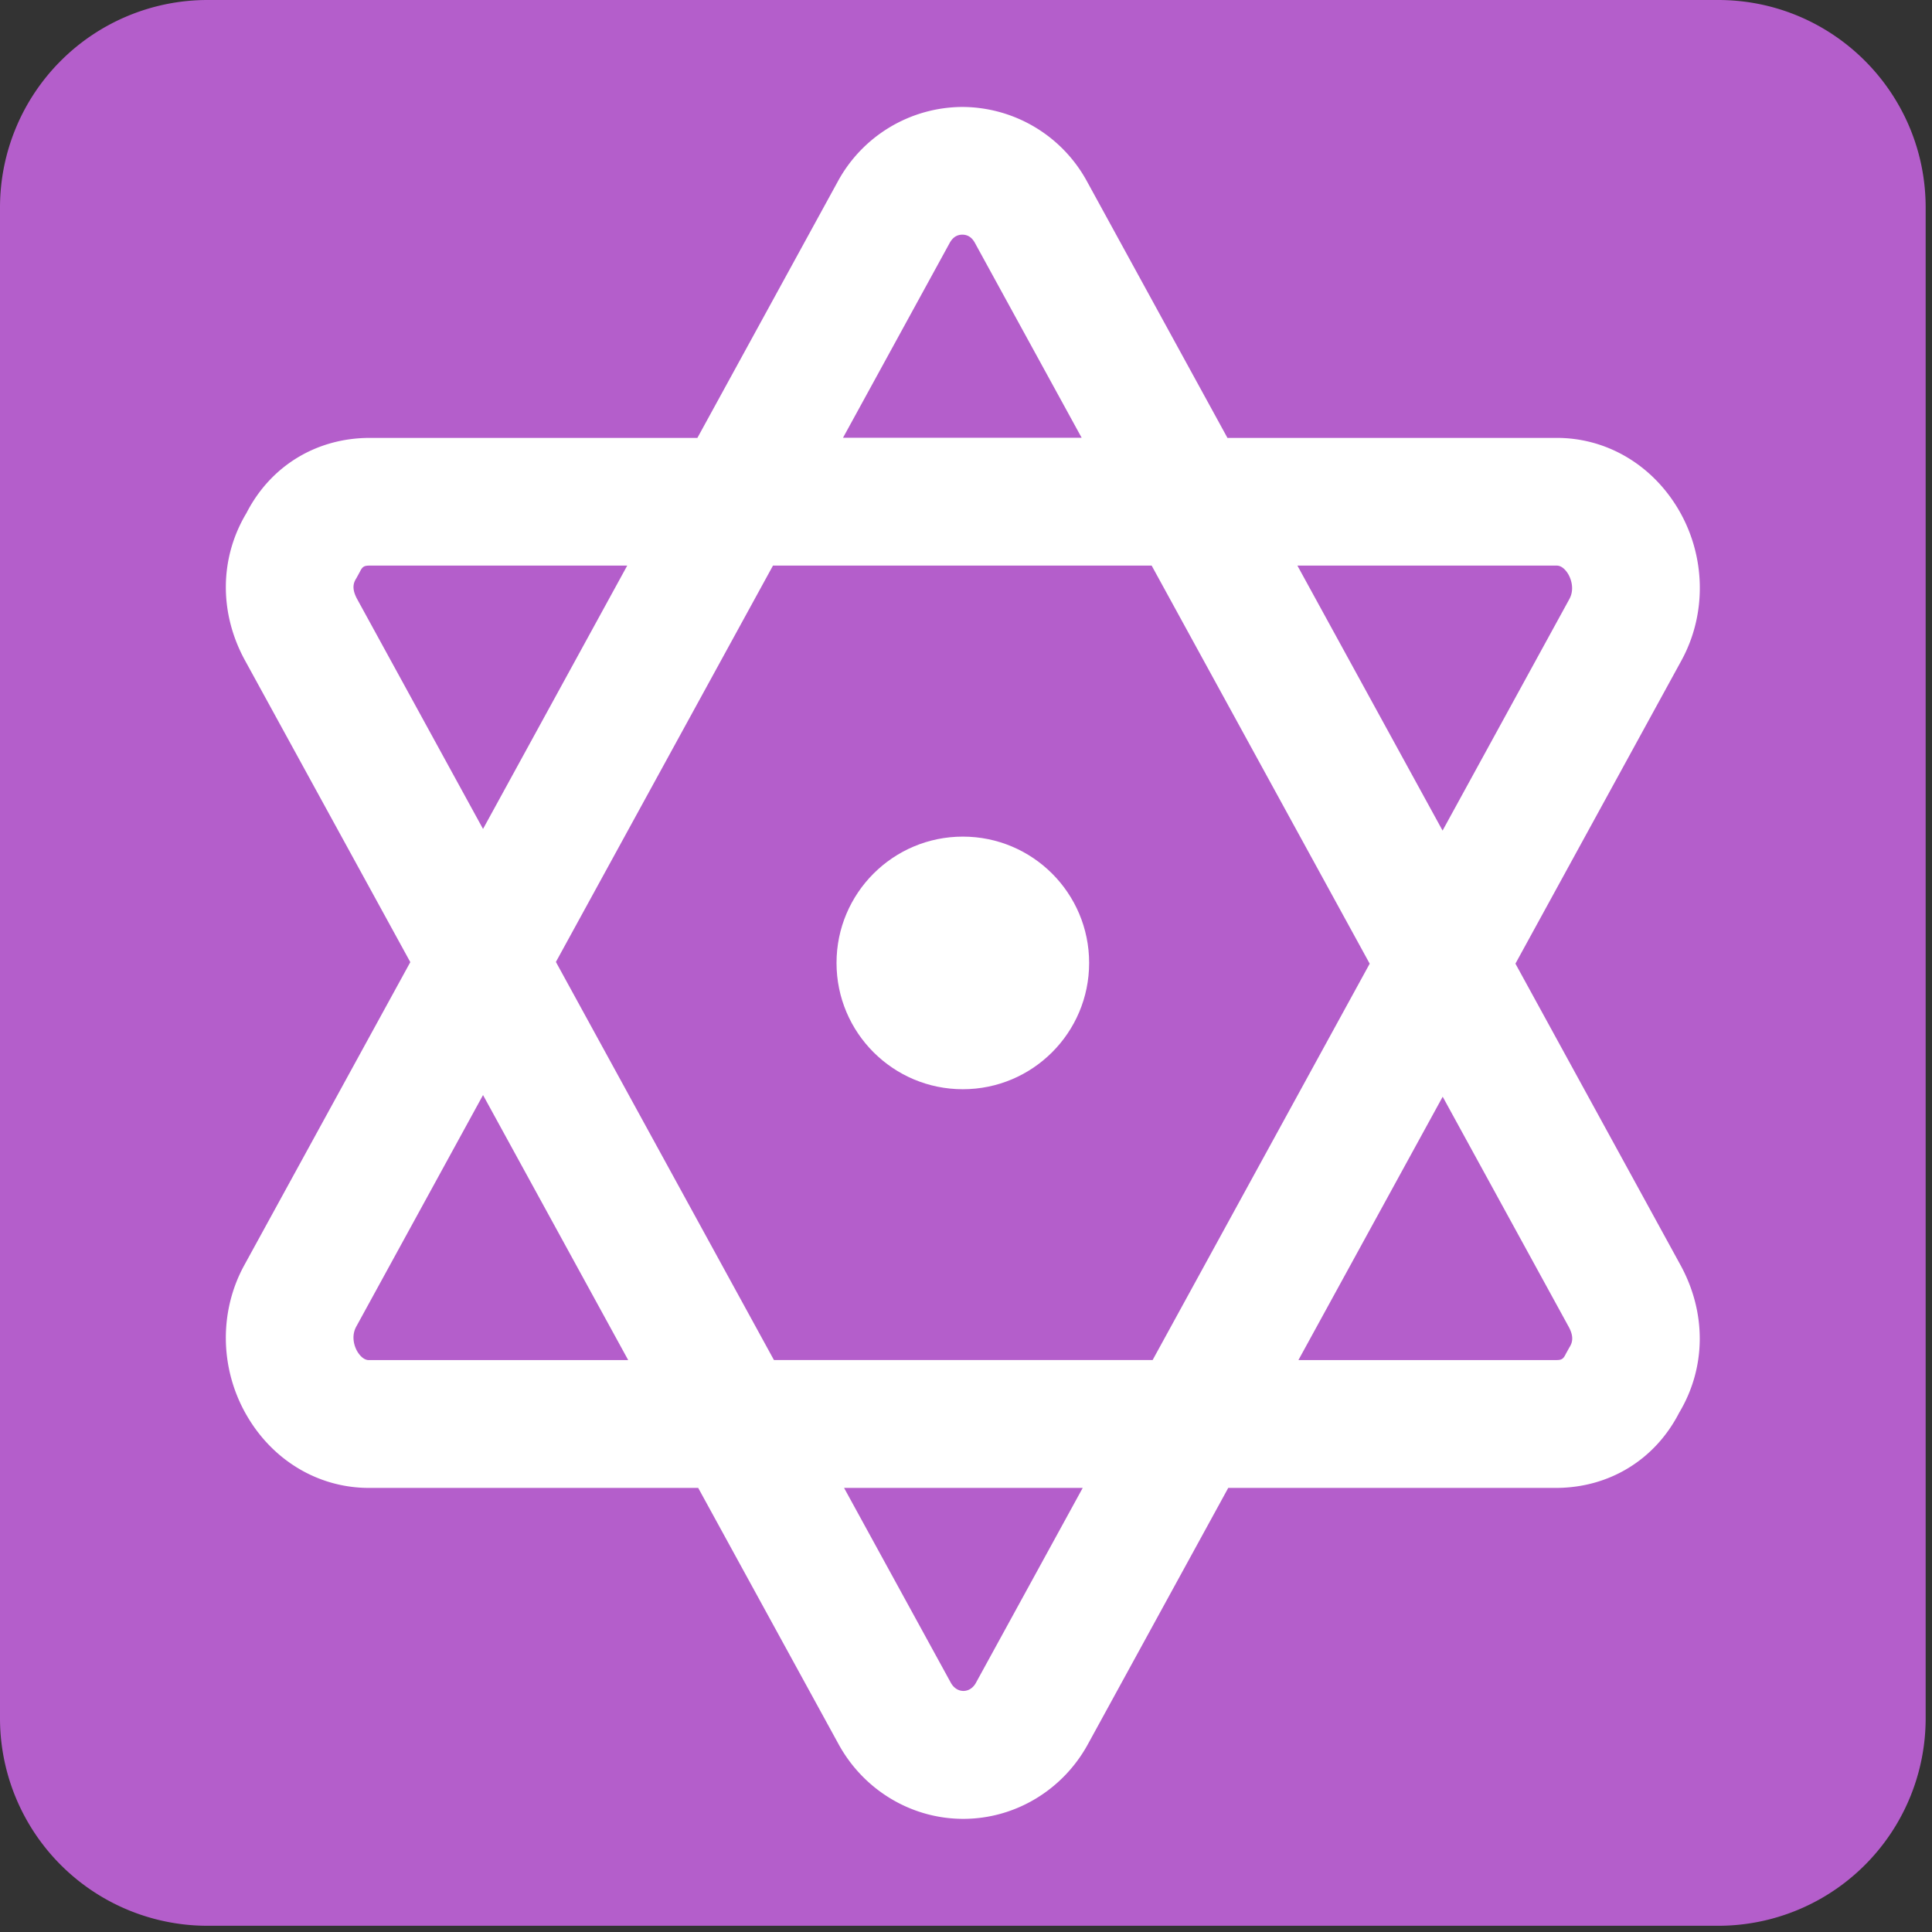<svg xmlns="http://www.w3.org/2000/svg" width="3em" height="3em" viewBox="0 0 64 64"><rect x="0" y="0" width="64" height="64" fill="#333333" stroke="none"/><path fill="#b45ecb" d="M63.79 56.914a6.873 6.873 0 0 1-6.874 6.88H6.874A6.876 6.876 0 0 1 0 56.914V6.875A6.876 6.876 0 0 1 6.874 0h50.042c3.8 0 6.874 3.08 6.874 6.875z"/><g fill="#fff"><path d="m50.2 31.923l5.498-10.04c.851-1.552.81-3.476-.105-5.02c-.878-1.478-2.381-2.357-4.02-2.357H40.661L36.014 6.02a4.72 4.72 0 0 0-4.134-2.477a4.72 4.72 0 0 0-4.13 2.475l-4.648 8.488H12.253c-1.77 0-3.29.929-4.089 2.49c-.894 1.489-.911 3.313-.043 4.891l5.471 9.985l-5.5 10.04c-.851 1.552-.81 3.478.107 5.02c.874 1.478 2.379 2.357 4.02 2.357h10.91l4.648 8.486c.834 1.526 2.418 2.477 4.132 2.477s3.297-.95 4.13-2.475l4.648-8.488h10.849c1.768 0 3.288-.931 4.088-2.49c.894-1.491.911-3.308.045-4.891l-5.468-9.985m1.368-13.187c.191 0 .329.196.38.282c.121.208.199.537.037.829l-4.199 7.667l-4.809-8.778zm-6.196 13.187l-7.191 13.13H25.638l-7.223-13.187l7.191-13.13H38.15zM31.461 8.045q.149-.27.416-.271q.271-.001.419.274l3.535 6.453h-7.905zm-19.63 11.8c-.19-.349-.122-.542-.027-.689l.118-.216c.086-.178.149-.204.329-.204h8.527l-4.777 8.724zm.388 25.21c-.192 0-.329-.198-.38-.282c-.124-.208-.198-.537-.037-.829l4.199-7.669l4.809 8.78zm20.11 10.69c-.194.359-.635.361-.833-.004l-3.535-6.452h7.905zm19.659-11.11l-.119.215c-.085.179-.147.204-.328.204h-8.529l4.779-8.724l4.17 7.614c.191.345.121.545.027.691"/><circle cx="31.895" cy="31.898" r="4.184"/></g></svg>